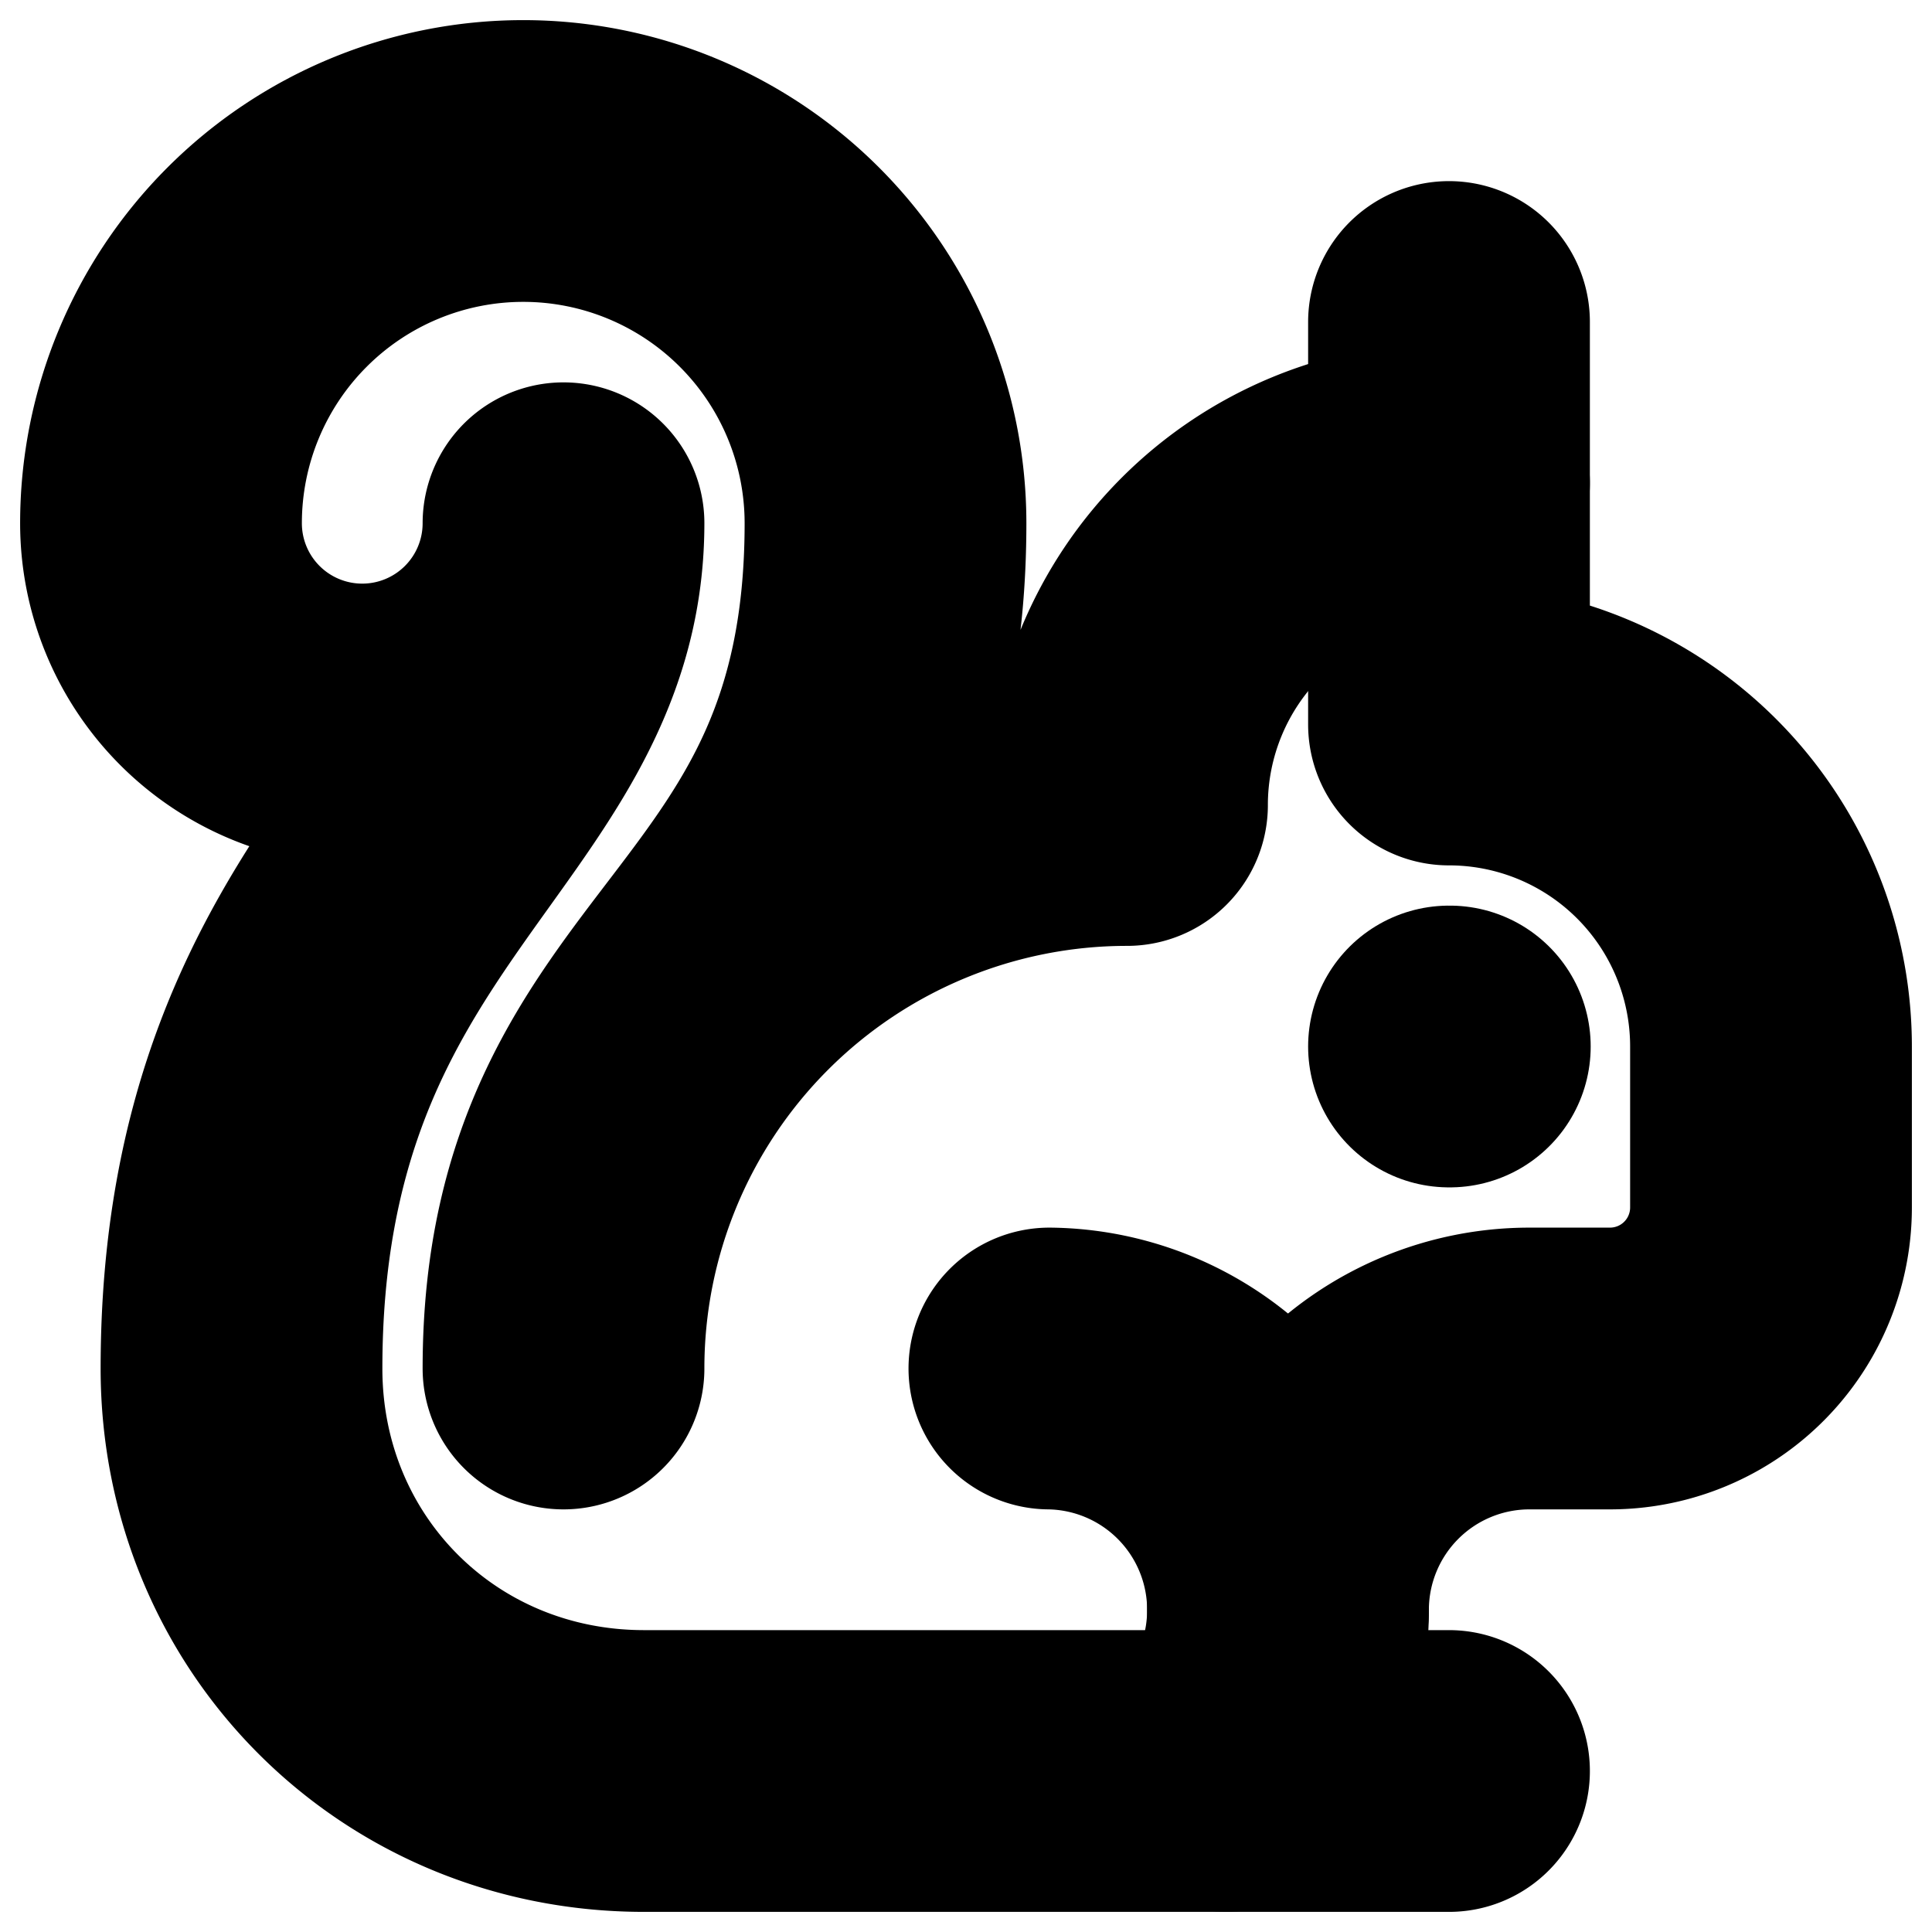<?xml version="1.0"?>
<svg xmlns="http://www.w3.org/2000/svg" width="24" height="24" viewBox="0 0 24 24" fill="none" stroke="currentColor" stroke-width="3.500" stroke-linecap="round" stroke-linejoin="round">
  <path d="M15.236 22a3 3 0 0 0-2.2-5"/>
  <path d="M16 20a3 3 0 0 1 3-3h1a2 2 0 0 0 2-2v-2a4 4 0 0 0-4-4V4"/>
  <path d="M18 13h.01"/>
  <path d="M18 6a4 4 0 0 0-4 4 7 7 0 0 0-7 7c0-5 4-5 4-10.5a4.5 4.5 0 1 0-9 0 2.5 2.5 0 0 0 5 0C7 10 3 11 3 17c0 2.8 2.2 5 5 5h10"/>
</svg>
